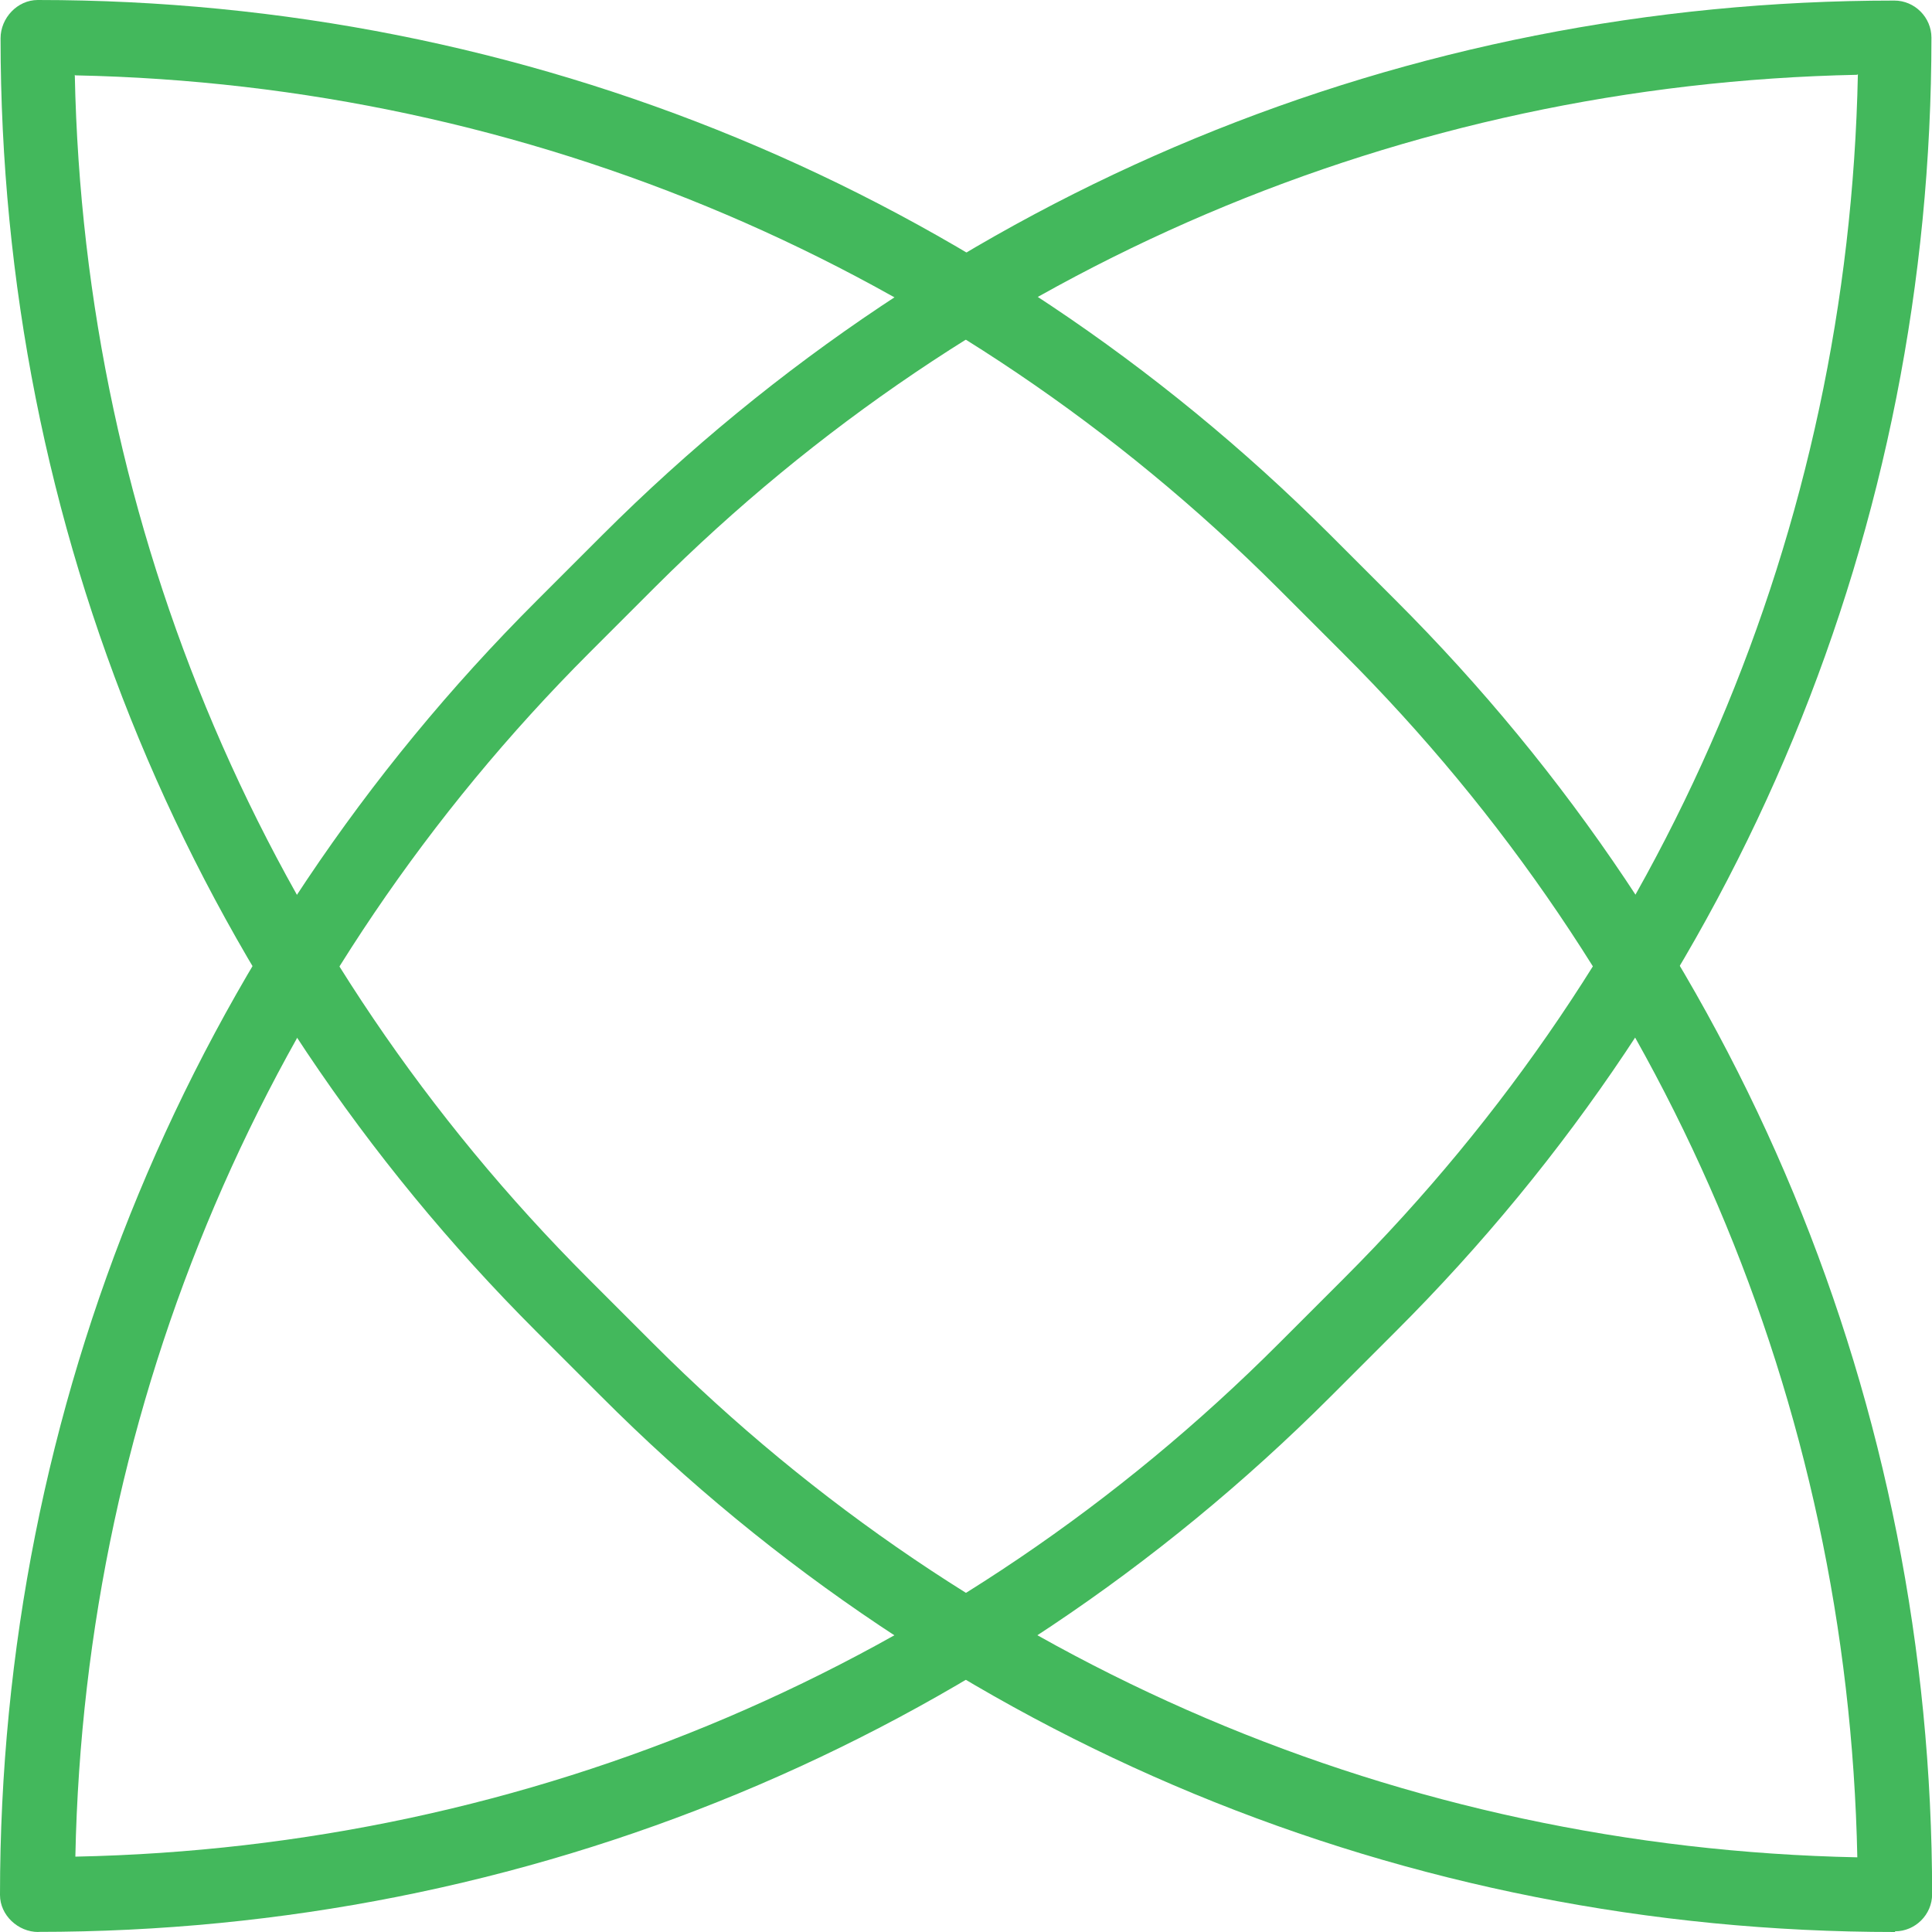 <?xml version="1.0" encoding="UTF-8"?><svg id="Layer_2" xmlns="http://www.w3.org/2000/svg" width="171" height="171" viewBox="0 0 171 171"><g id="Layer_1-2"><path d="M167.72,171c-43.3,0-83.99-16.83-114.51-47.41l-5.75-5.75C16.88,87.27.05,46.64.05,3.39.05,1.59,1.54,0,3.34,0c43.2,0,83.83,16.83,114.36,47.3l5.8,5.8c30.63,30.58,47.51,71.26,47.51,114.56,0,1.8-1.49,3.28-3.28,3.28v.05ZM6.62,6.62c.82,40.27,16.88,77.98,45.46,106.56l5.75,5.75c28.58,28.58,66.29,44.64,106.56,45.46-.82-40.28-16.93-78.04-45.51-106.56l-5.8-5.8C84.55,23.55,46.84,7.49,6.67,6.67l-.05-.05Z" fill="#43b85c" stroke-width="0"/><path d="M3.39,171c-1.8,0-3.39-1.49-3.39-3.28,0-43.3,16.88-83.99,47.51-114.56l5.8-5.8C83.88,16.83,124.47.05,167.67.05c1.8,0,3.28,1.49,3.28,3.28,0,43.3-16.83,83.99-47.41,114.51l-5.75,5.75c-30.58,30.58-71.21,47.4-114.46,47.4h.05ZM164.38,6.62c-40.17.82-77.88,16.88-106.41,45.35l-5.8,5.8C23.6,86.35,7.49,124.06,6.67,164.33c40.32-.82,78.03-16.88,106.56-45.46l5.75-5.75c28.58-28.58,44.64-66.29,45.46-106.56l-.05.05Z" fill="#43b85c" stroke-width="0"/></g></svg>